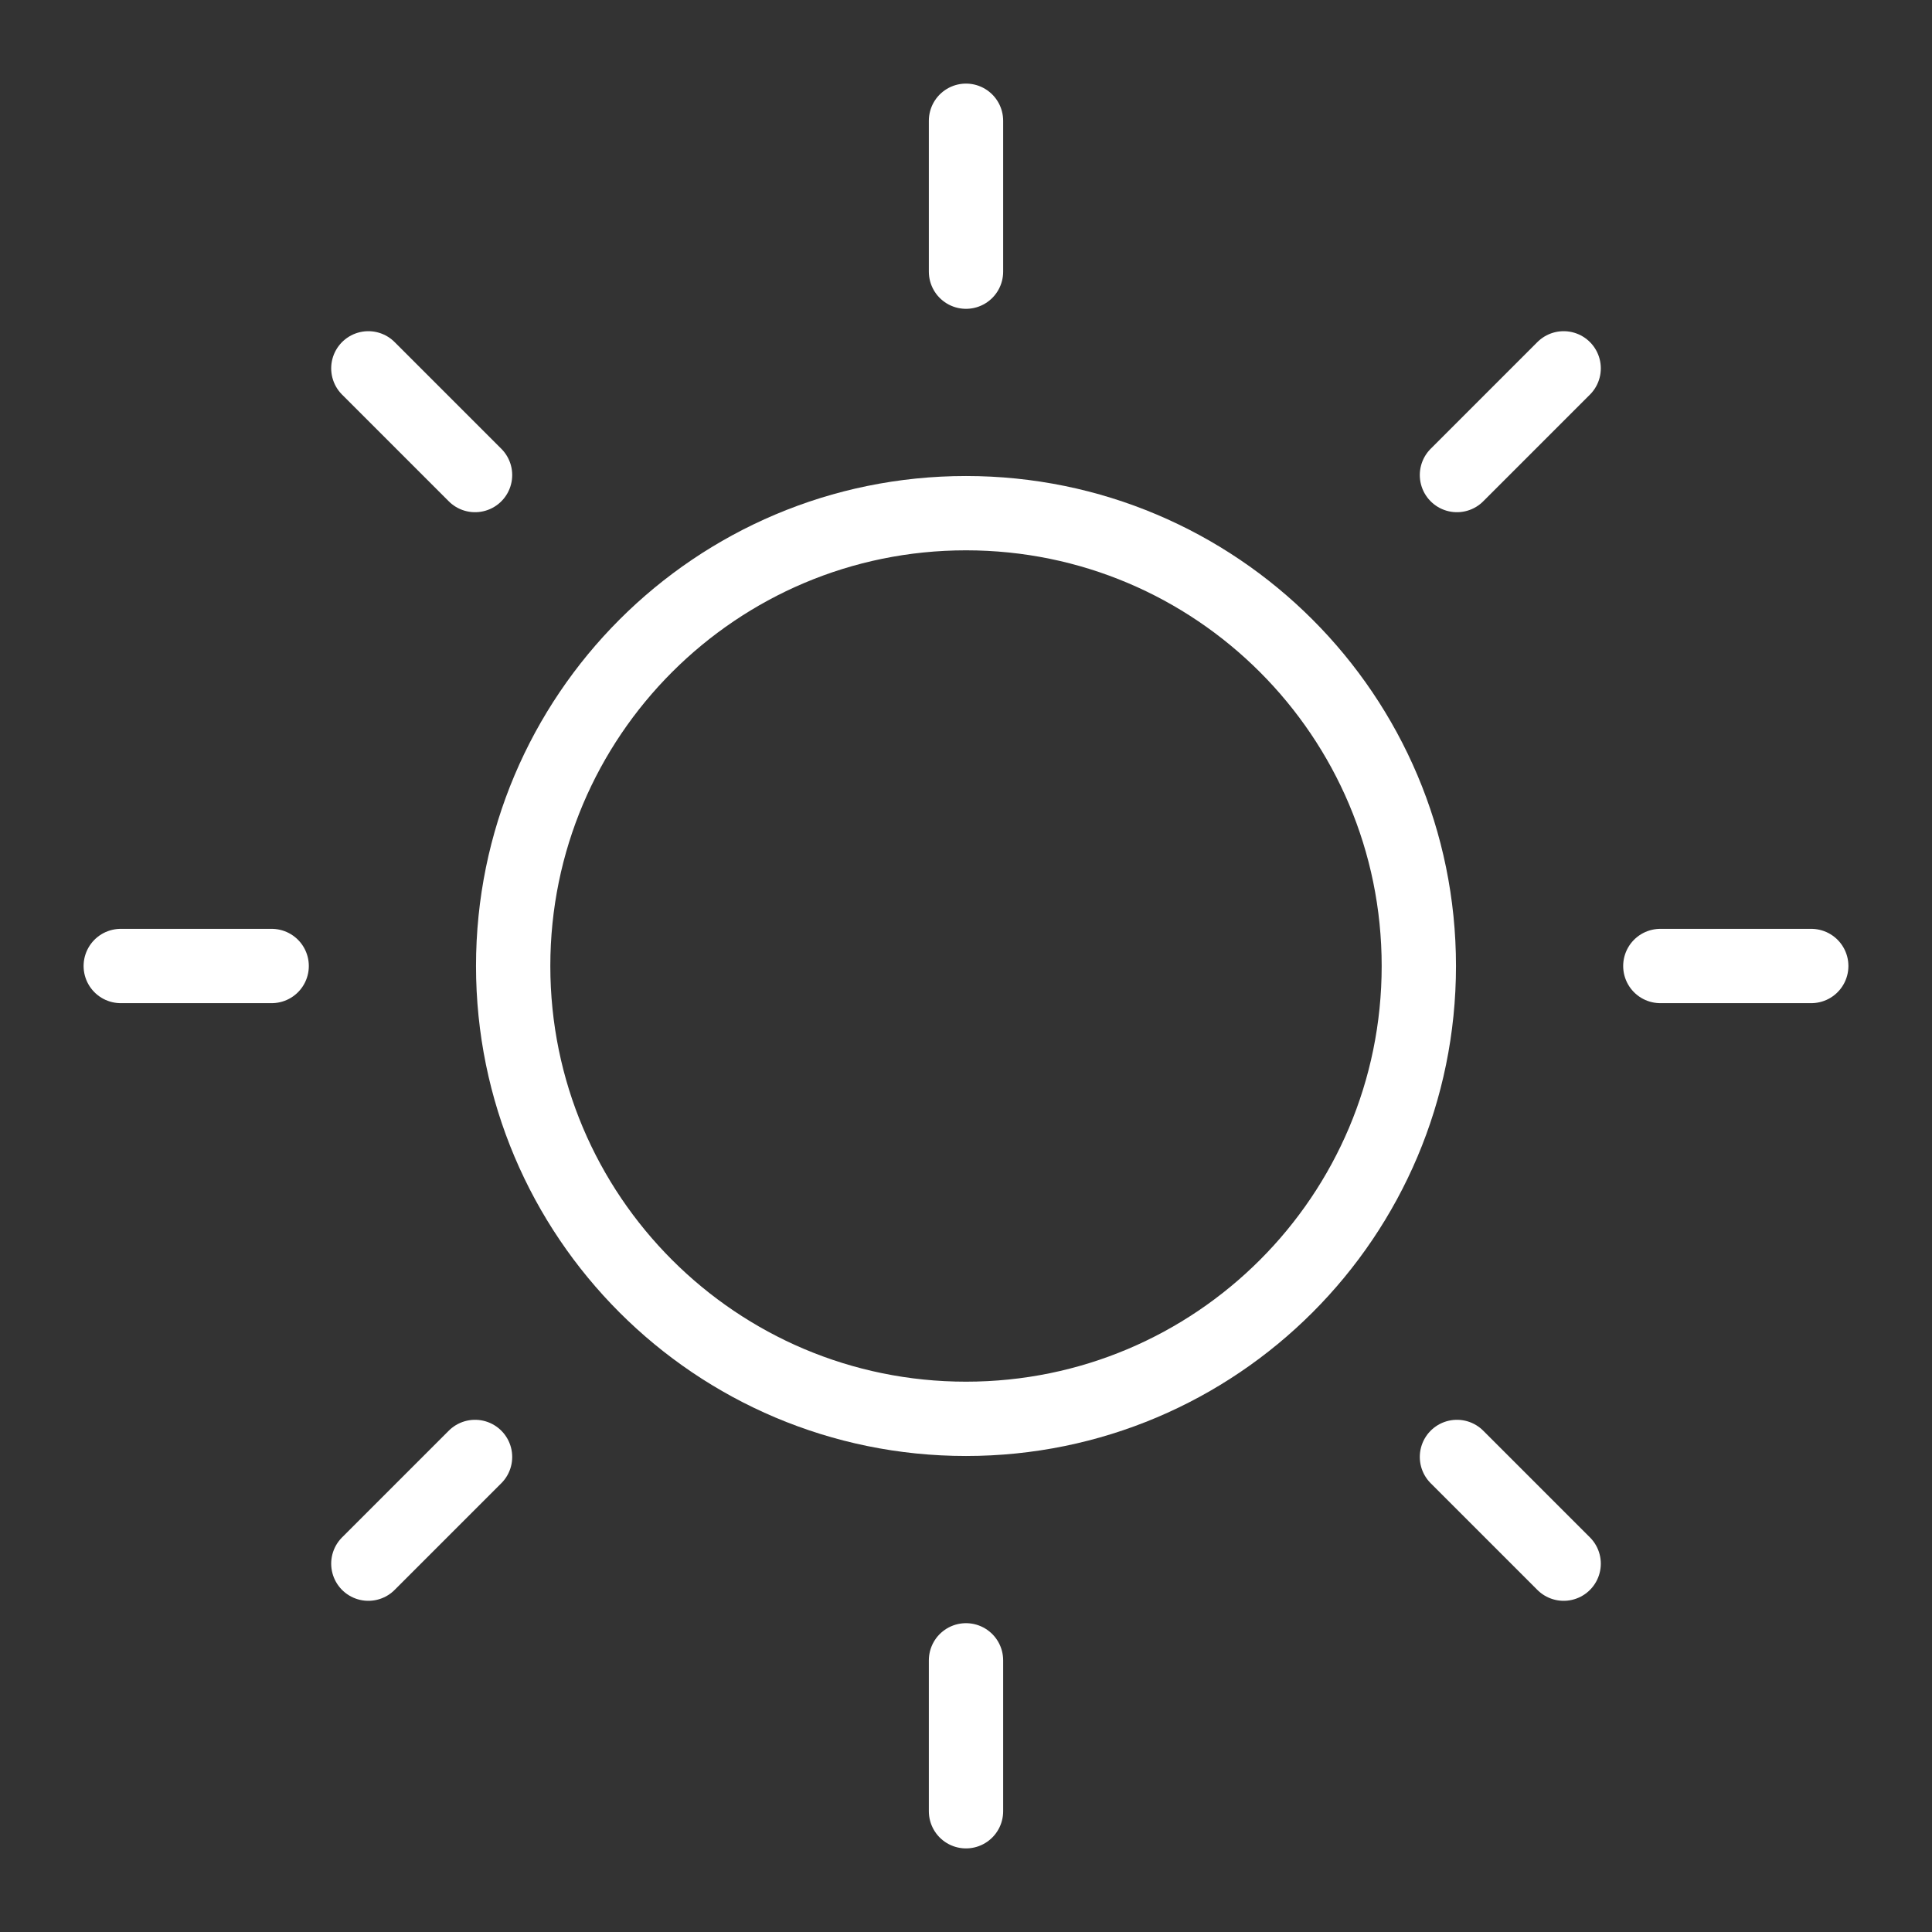 <svg width="26" height="26" viewBox="0 0 26 26" fill="none" xmlns="http://www.w3.org/2000/svg">
<rect x="0" y="0" width="26" height="26" fill="#333333" stroke="none"/>
<path d="M13 19.094C16.366 19.094 19.094 16.366 19.094 13C19.094 9.635 16.366 6.906 13 6.906C9.635 6.906 6.906 9.635 6.906 13C6.906 16.366 9.635 19.094 13 19.094Z" stroke="white" stroke-linecap="round" stroke-linejoin="round"/>
<path d="M13 3.656V1.625" stroke="white" stroke-linecap="round" stroke-linejoin="round"/>
<path d="M6.393 6.393L4.957 4.957" stroke="white" stroke-linecap="round" stroke-linejoin="round"/>
<path d="M3.656 13H1.625" stroke="white" stroke-linecap="round" stroke-linejoin="round"/>
<path d="M6.393 19.607L4.957 21.043" stroke="white" stroke-linecap="round" stroke-linejoin="round"/>
<path d="M13 22.344V24.375" stroke="white" stroke-linecap="round" stroke-linejoin="round"/>
<path d="M19.607 19.607L21.043 21.043" stroke="white" stroke-linecap="round" stroke-linejoin="round"/>
<path d="M22.344 13H24.375" stroke="white" stroke-linecap="round" stroke-linejoin="round"/>
<path d="M19.607 6.393L21.043 4.957" stroke="white" stroke-linecap="round" stroke-linejoin="round"/>
</svg>
